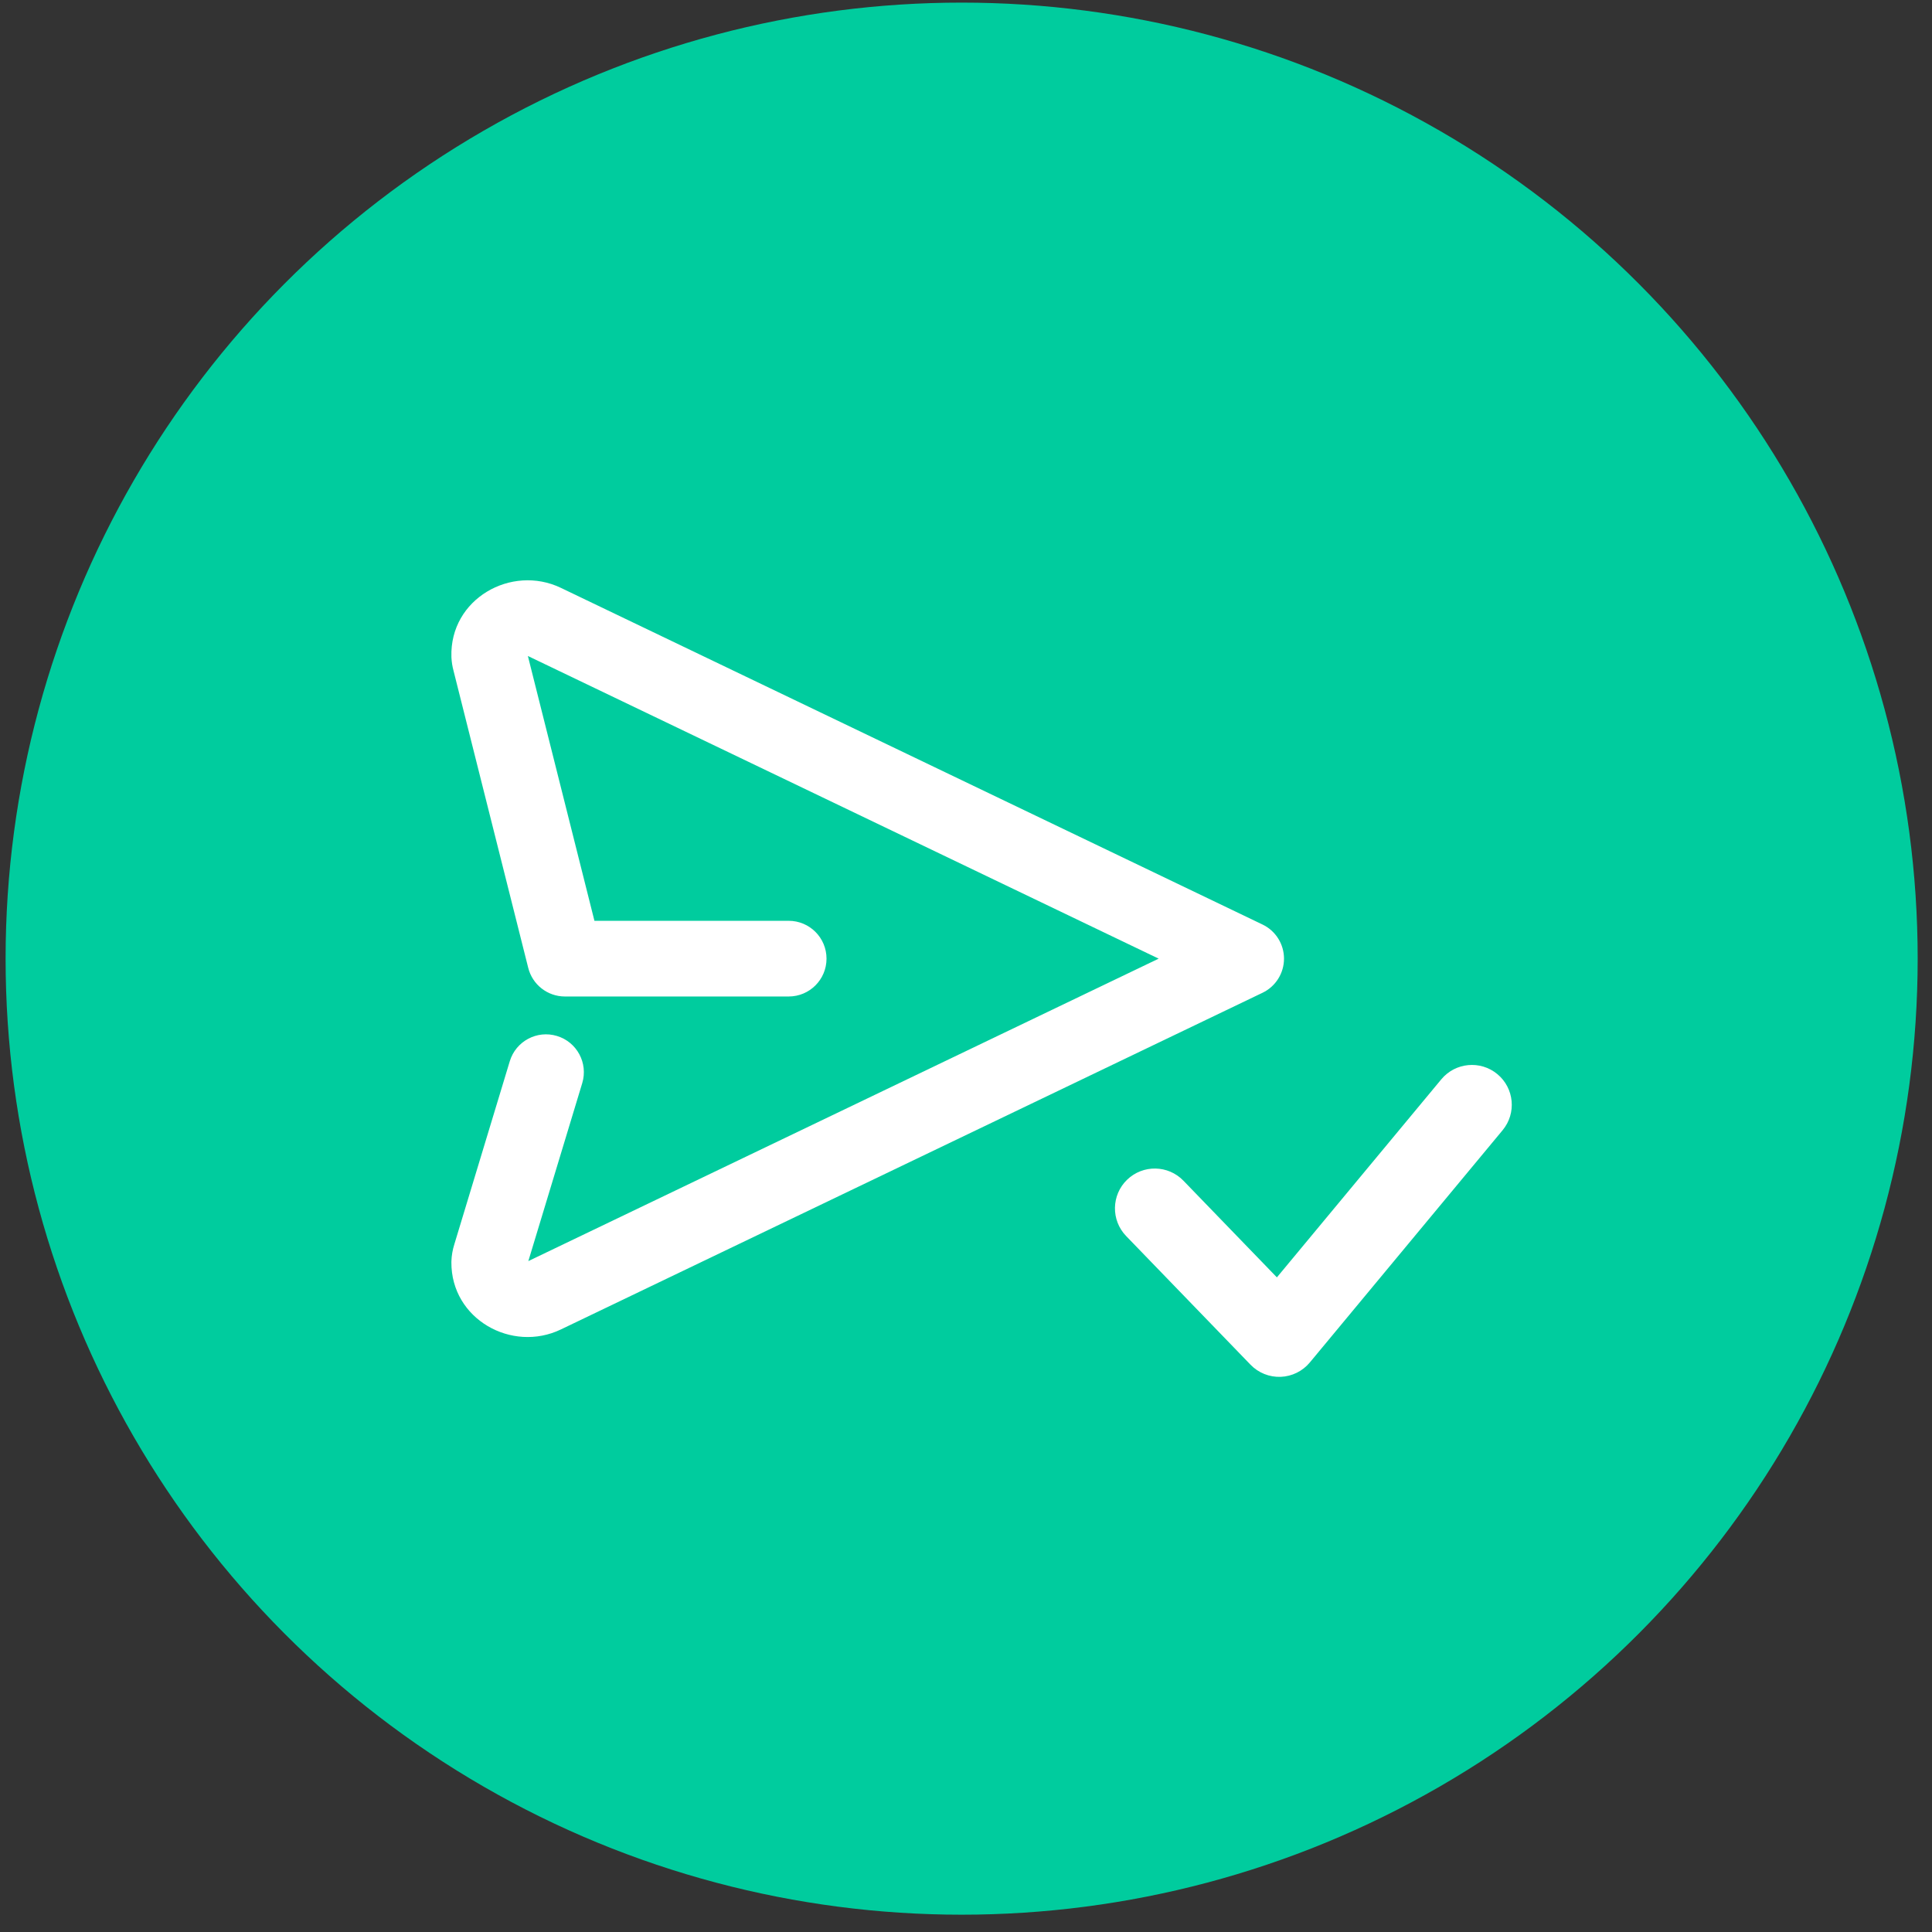 <svg width="97" height="97" viewBox="0 0 97 97" fill="none" xmlns="http://www.w3.org/2000/svg">
<rect x="0" y="0" width="97" height="97" fill="#333333" stroke="none"/>
<circle cx="48.281" cy="48.131" r="48" fill="#00CC9E"/>
<path fill-rule="evenodd" clip-rule="evenodd" d="M26.503 32.935L29.845 46.231H39.597C40.647 46.231 41.497 47.081 41.497 48.131C41.497 49.18 40.647 50.031 39.597 50.031H28.363C27.492 50.031 26.733 49.439 26.521 48.594L22.768 33.667C22.712 33.457 22.678 33.242 22.666 33.026C22.665 33.01 22.665 32.994 22.664 32.978C22.575 30.068 25.674 28.322 28.159 29.514L63.388 46.418C64.047 46.734 64.466 47.4 64.466 48.131C64.466 48.862 64.047 49.528 63.388 49.844L28.161 66.747C25.697 67.932 22.647 66.228 22.663 63.376C22.663 63.359 22.663 63.343 22.664 63.326C22.673 63.034 22.724 62.744 22.813 62.465L25.595 53.28C25.899 52.276 26.96 51.708 27.964 52.013C28.969 52.317 29.536 53.378 29.232 54.382L26.526 63.316L58.173 48.131L26.516 32.941C26.516 32.94 26.516 32.941 26.516 32.941C26.511 32.938 26.506 32.936 26.503 32.935Z" fill="white"/>
<path fill-rule="evenodd" clip-rule="evenodd" d="M75.179 53.929C76.029 54.634 76.146 55.895 75.441 56.745L65.762 68.406C65.399 68.843 64.867 69.105 64.299 69.127C63.73 69.148 63.18 68.927 62.785 68.518L56.541 62.059C55.773 61.265 55.794 59.999 56.588 59.231C57.383 58.463 58.649 58.485 59.416 59.279L64.109 64.133L72.363 54.19C73.068 53.34 74.329 53.223 75.179 53.929Z" fill="white"/>
</svg>
